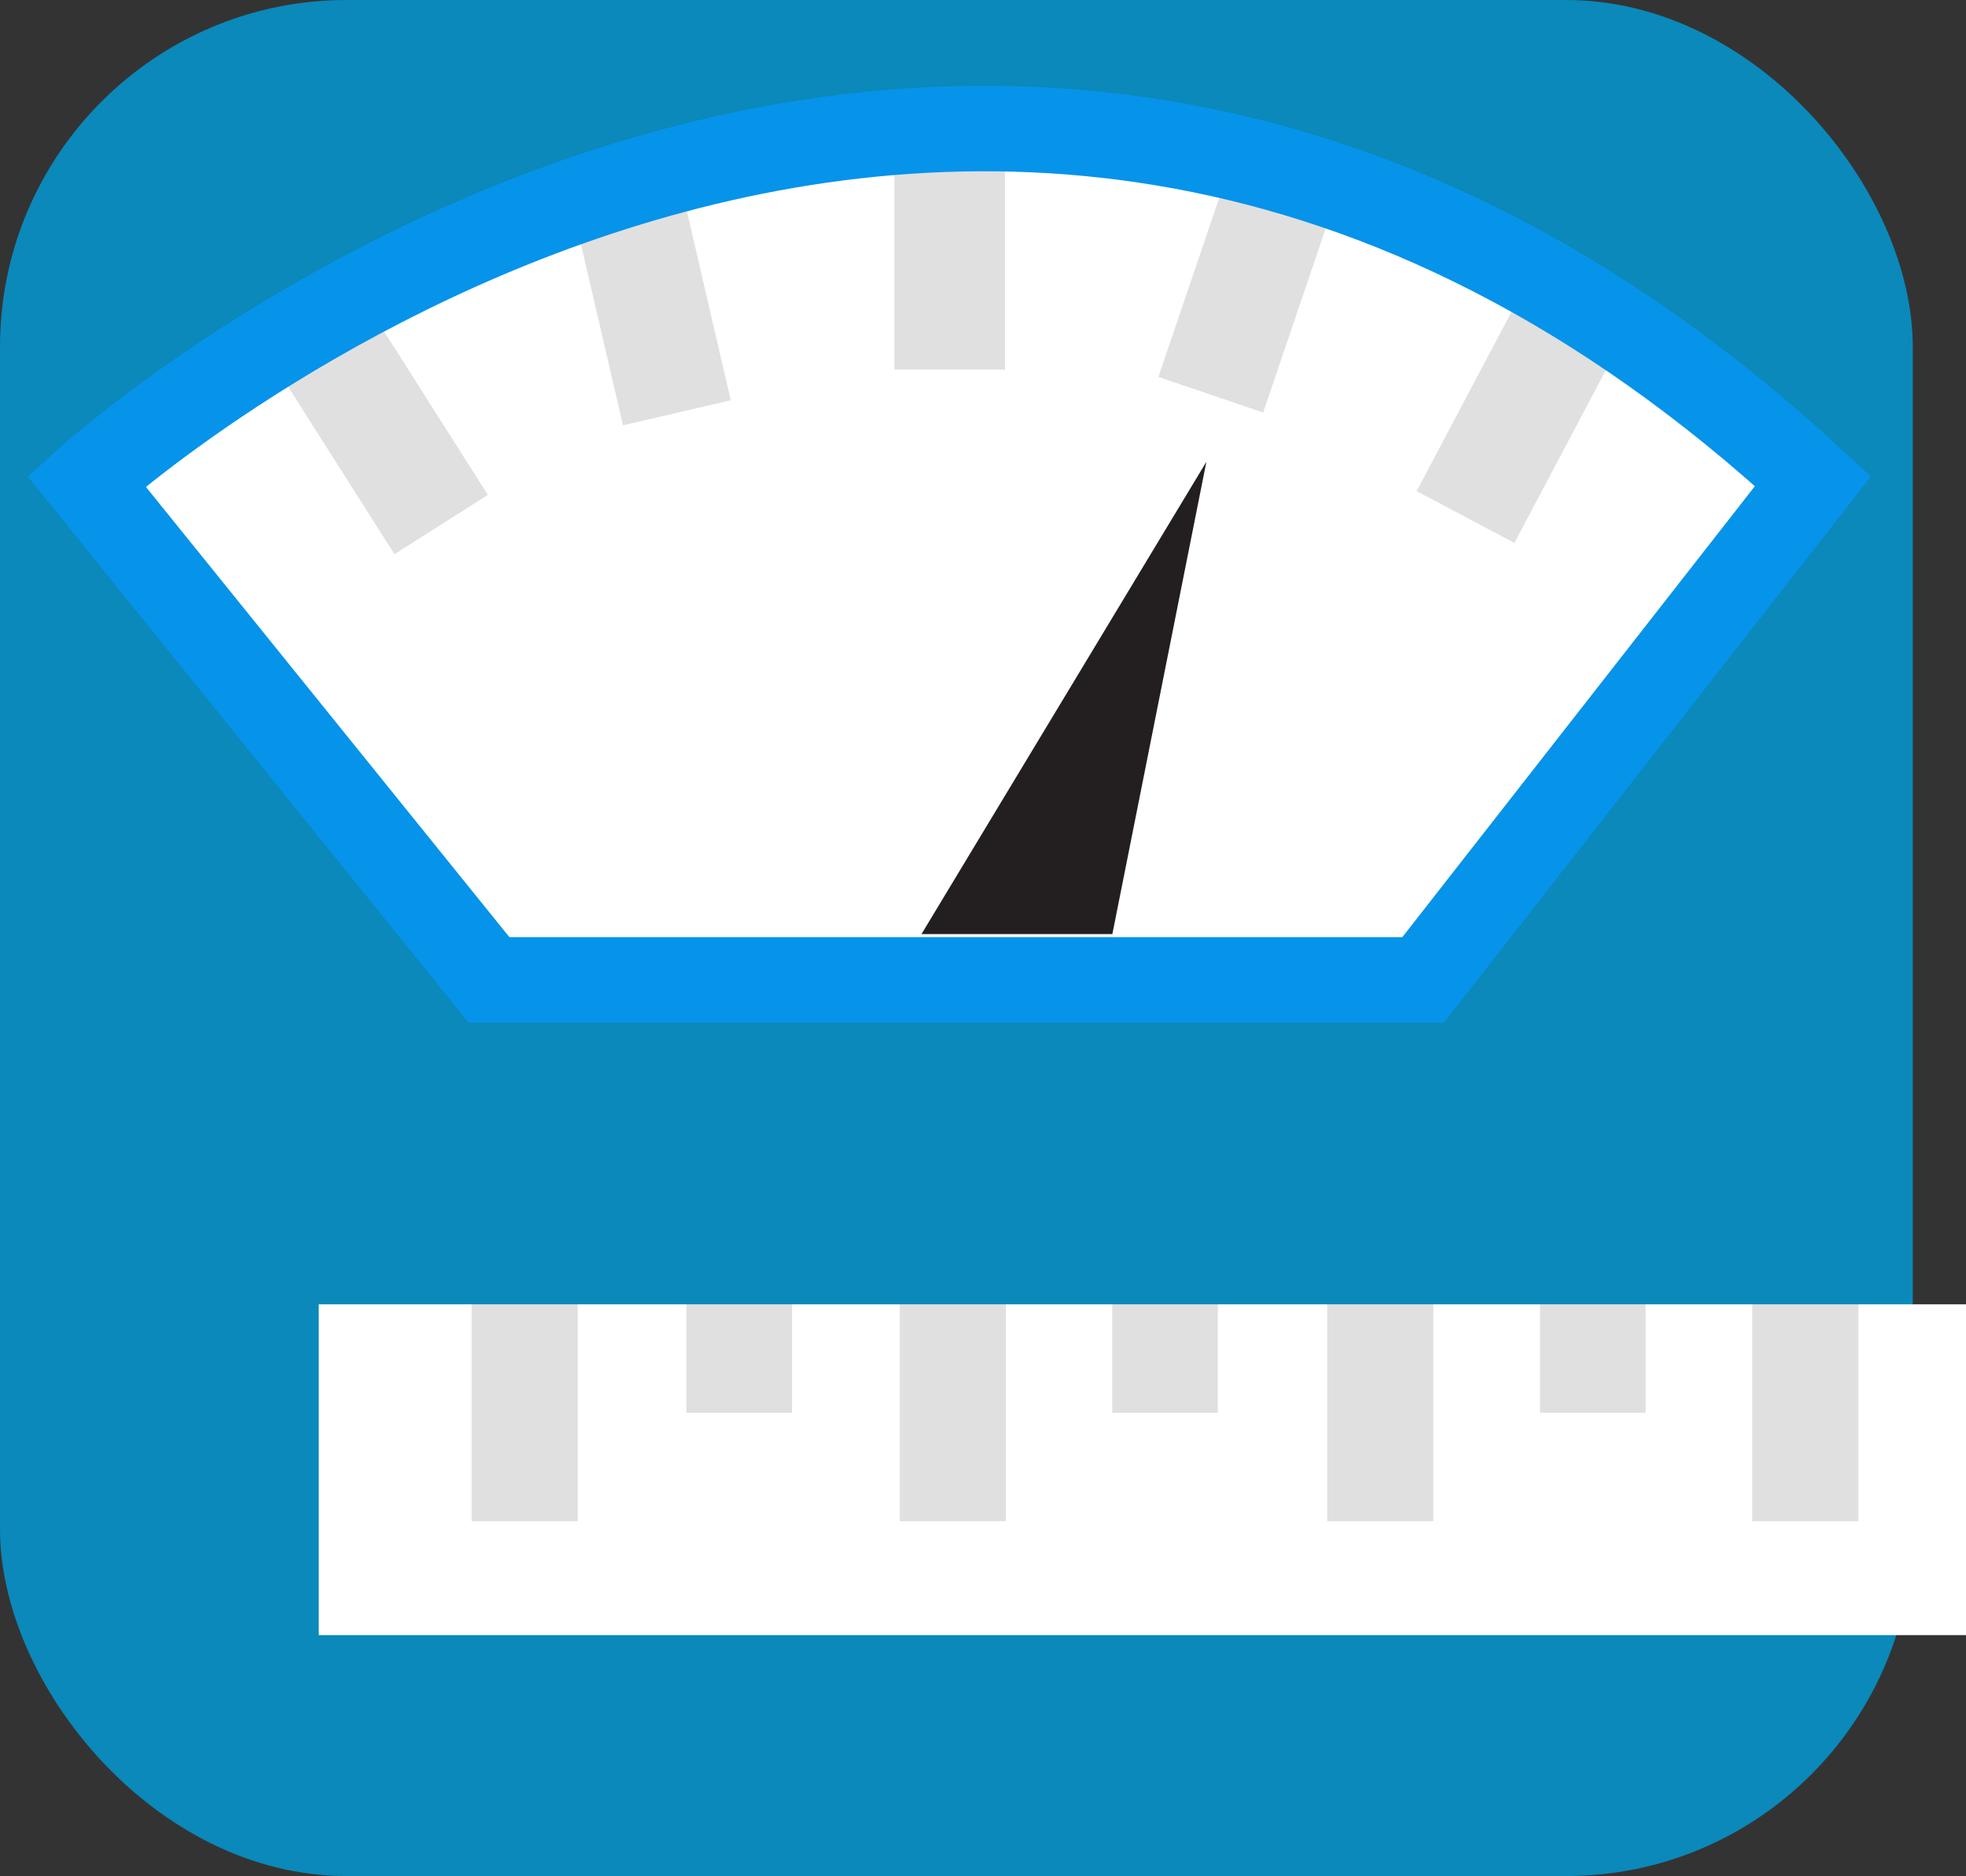 <svg xmlns="http://www.w3.org/2000/svg" width="46" height="43.885" viewBox="0 0 46 43.885"><rect x="0" y="0" width="46" height="43.885" fill="#333333" stroke="none"/><defs><style>.a{fill:#0a89ba;}.b{fill:#fff;}.c,.e{fill:#231f20;}.c{opacity:0.14;}.d{fill:none;stroke:#0693ea;stroke-miterlimit:10;stroke-width:2px;}</style></defs><rect class="a" width="44.754" height="43.885" rx="8.11"/><rect class="b" width="38.542" height="7.738" transform="translate(7.458 30.511)"/><rect class="c" width="2.483" height="5.073" transform="translate(11.035 30.511)"/><rect class="c" width="2.483" height="5.073" transform="translate(21.053 30.511)"/><rect class="c" width="2.483" height="5.073" transform="translate(31.054 30.511)"/><rect class="c" width="2.483" height="5.073" transform="translate(41 30.511)"/><rect class="c" width="2.471" height="2.538" transform="translate(16.061 30.511)"/><rect class="c" width="2.471" height="2.538" transform="translate(36.033 30.511)"/><rect class="c" width="2.471" height="2.538" transform="translate(26.024 30.511)"/><path class="b" d="M14.19,27.009,4.77,15.343s20.341-18.561,40.4,0L36.048,27.009Z" transform="translate(-2.749 -4.087)"/><rect class="c" width="2.589" height="5.365" transform="matrix(0.844, -0.536, 0.536, 0.844, 6.354, 8.436)"/><rect class="c" width="2.589" height="5.365" transform="translate(13.363 4.723) rotate(-13.07)"/><rect class="c" width="2.589" height="5.365" transform="translate(20.926 3.28)"/><rect class="c" width="2.589" height="5.365" transform="translate(28.83 3.737) rotate(18.77)"/><rect class="c" width="2.589" height="5.365" transform="matrix(0.884, 0.468, -0.468, 0.884, 35.656, 6.746)"/><path class="d" d="M14.19,27.009,4.77,15.343s20.341-18.561,40.4,0L36.048,27.009Z" transform="translate(-2.749 -4.087)"/><path class="e" d="M50.88,36.538,57.546,25.49l-2.2,11.048H50.88" transform="translate(-29.319 -14.688)"/></svg>
